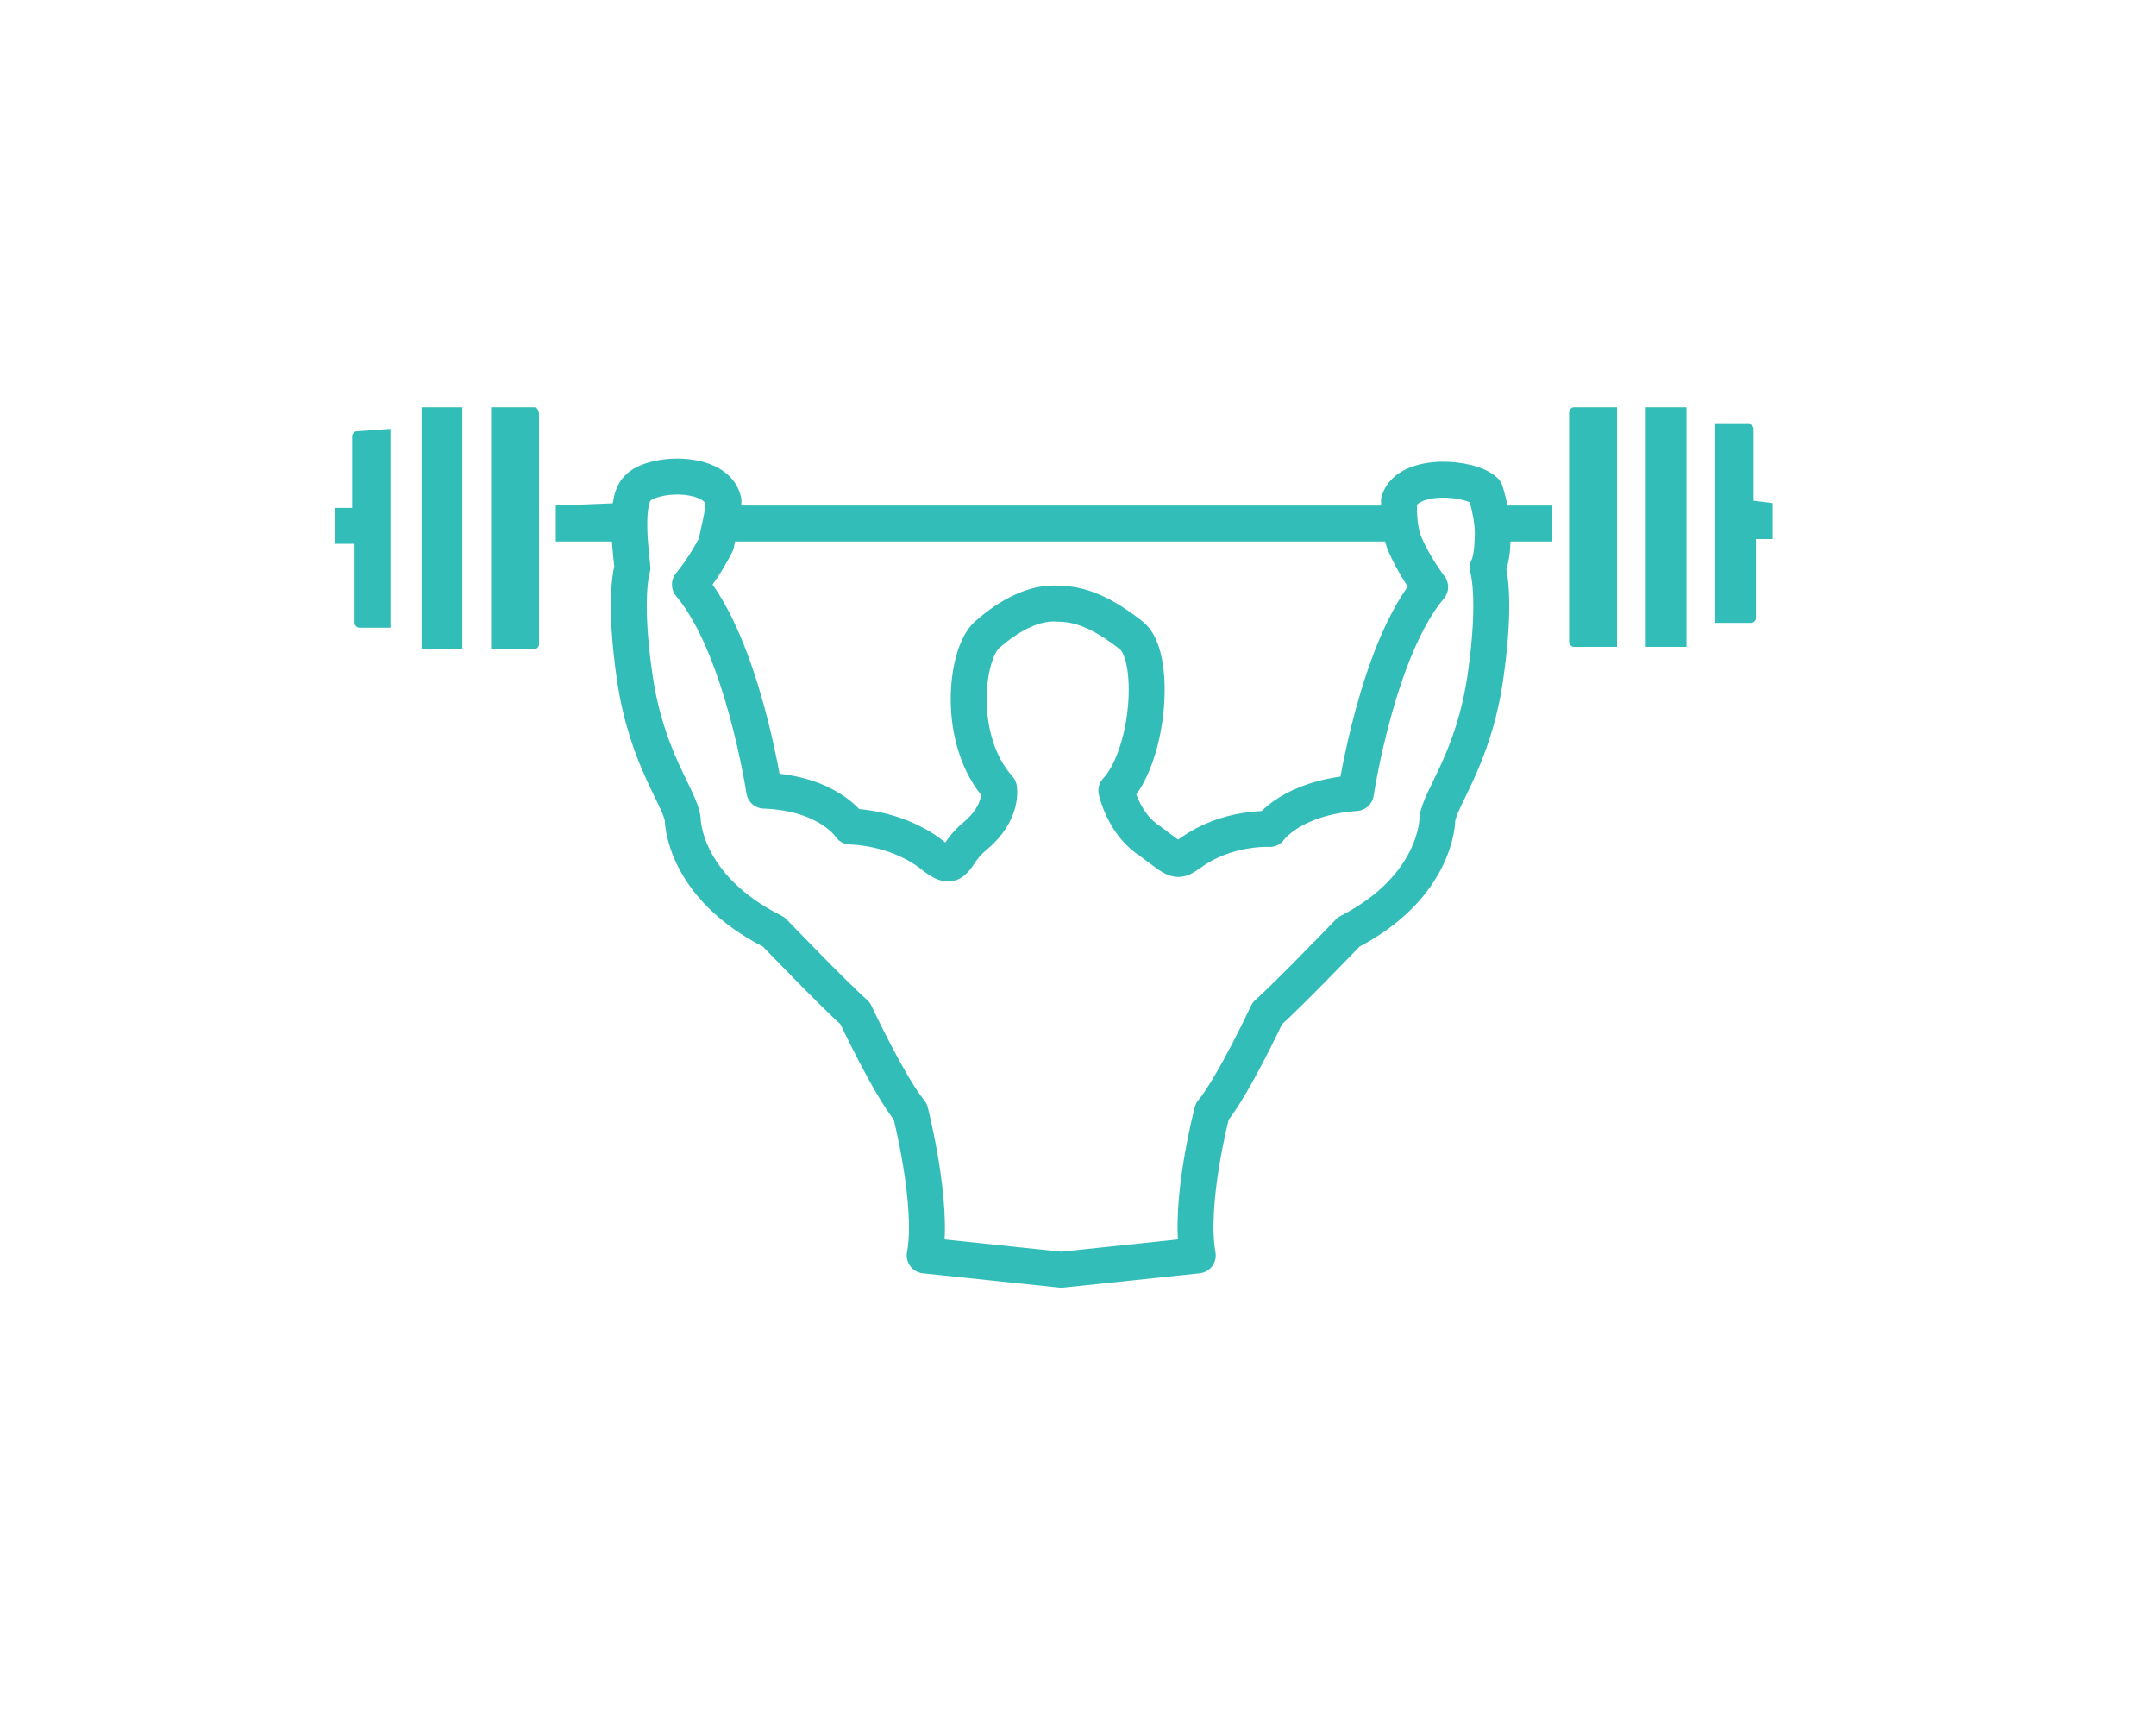 <?xml version="1.0" encoding="utf-8"?>
<!-- Generator: Adobe Illustrator 21.1.0, SVG Export Plug-In . SVG Version: 6.00 Build 0)  -->
<svg version="1.1" id="Layer_2" xmlns="http://www.w3.org/2000/svg" xmlns:xlink="http://www.w3.org/1999/xlink" x="0px" y="0px"
	 width="90px" height="72px" viewBox="0 0 90 72" enable-background="new 0 0 90 72" xml:space="preserve">
<g>
	<path fill="#32BDB9" d="M65.7,17h1.8v10h-1.8c-0.1,0-0.2-0.1-0.2-0.2v-9.6C65.5,17.1,65.6,17,65.7,17z"/>
	<rect x="68.7" y="17" fill="#32BDB9" width="1.7" height="10"/>
	<path fill="#32BDB9" d="M74,21v1.5h-0.7v3.3c0,0.1-0.1,0.2-0.2,0.2h-1.4h-0.1v-8.3h0.1H73c0.1,0,0.2,0.1,0.2,0.2v3L74,21L74,21z"/>
	<path fill="#32BDB9" d="M62.9,22.6h1.9v-1.5h-2.1C62.8,21.6,62.9,22.1,62.9,22.6z"/>
	<path fill="#32BDB9" d="M23.2,21.1v1.5h2.5c0-0.3,0-0.5,0-0.8s0.1-0.5,0.1-0.8L23.2,21.1L23.2,21.1z"/>
	<path fill="none" stroke="#32BDB9" stroke-width="1.5" stroke-linejoin="round" stroke-miterlimit="10" d="M62.3,22.6
		c0.1-0.9-0.3-2.1-0.3-2.1c-0.6-0.6-3.2-0.8-3.6,0.4c0,0.6,0,1.1,0.2,1.7l0,0c0.4,1,1.1,1.9,1.1,1.9c-2.2,2.6-3.1,8.6-3.1,8.6
		c-2.7,0.2-3.6,1.5-3.6,1.5s-1.8-0.1-3.3,1C49.1,36,49.2,36,48,35.1c-1.1-0.7-1.4-2.1-1.4-2.1c1.4-1.5,1.7-5.7,0.6-6.5
		c-0.9-0.7-1.9-1.3-3-1.3c-1-0.1-2.1,0.5-3,1.3s-1.3,4.4,0.5,6.4c0,0,0.2,1-1,2c-1,0.8-0.7,1.7-1.9,0.7c-1.5-1.1-3.3-1.1-3.3-1.1
		s-0.9-1.4-3.6-1.5c0,0-0.9-6-3.1-8.6c0,0,0.6-0.7,1.1-1.7c0.1-0.6,0.3-1.2,0.3-1.8c-0.3-1.3-3-1.2-3.6-0.5
		c-0.6,0.6-0.2,3.1-0.2,3.3c0,0-0.4,1.2,0.1,4.6s1.9,5,2,5.9c0,0,0,2.8,3.8,4.7c0,0,2.5,2.6,3.4,3.4c0,0,1.4,3,2.3,4.1
		c0,0,1,3.9,0.6,6l5.7,0.6l5.7-0.6c-0.4-2.2,0.6-6,0.6-6c0.9-1.1,2.3-4.1,2.3-4.1c0.9-0.8,3.4-3.4,3.4-3.4C60,37,60,34.2,60,34.2
		c0.1-0.9,1.5-2.5,2-5.9s0.1-4.6,0.1-4.6C62.3,23.3,62.3,22.6,62.3,22.6z"/>
	<path fill="#32BDB9" d="M57.9,21.1H30.6c0,0.5,0,1-0.3,1.5h27.8C57.9,22.1,57.8,21.6,57.9,21.1z"/>
	<path fill="#32BDB9" d="M16.3,17.9C16.3,17.9,16.4,17.9,16.3,17.9v8.3l0,0H15c-0.1,0-0.2-0.1-0.2-0.2v-3.3H14v-1.5h0.7v-3
		c0-0.1,0.1-0.2,0.2-0.2L16.3,17.9L16.3,17.9z"/>
	<rect x="17.6" y="17" fill="#32BDB9" width="1.7" height="10.1"/>
	<path fill="#32BDB9" d="M22.5,17.3v9.6c0,0.1-0.1,0.2-0.2,0.2h-1.8V17h1.8C22.4,17,22.5,17.1,22.5,17.3z"/>
</g>
</svg>
